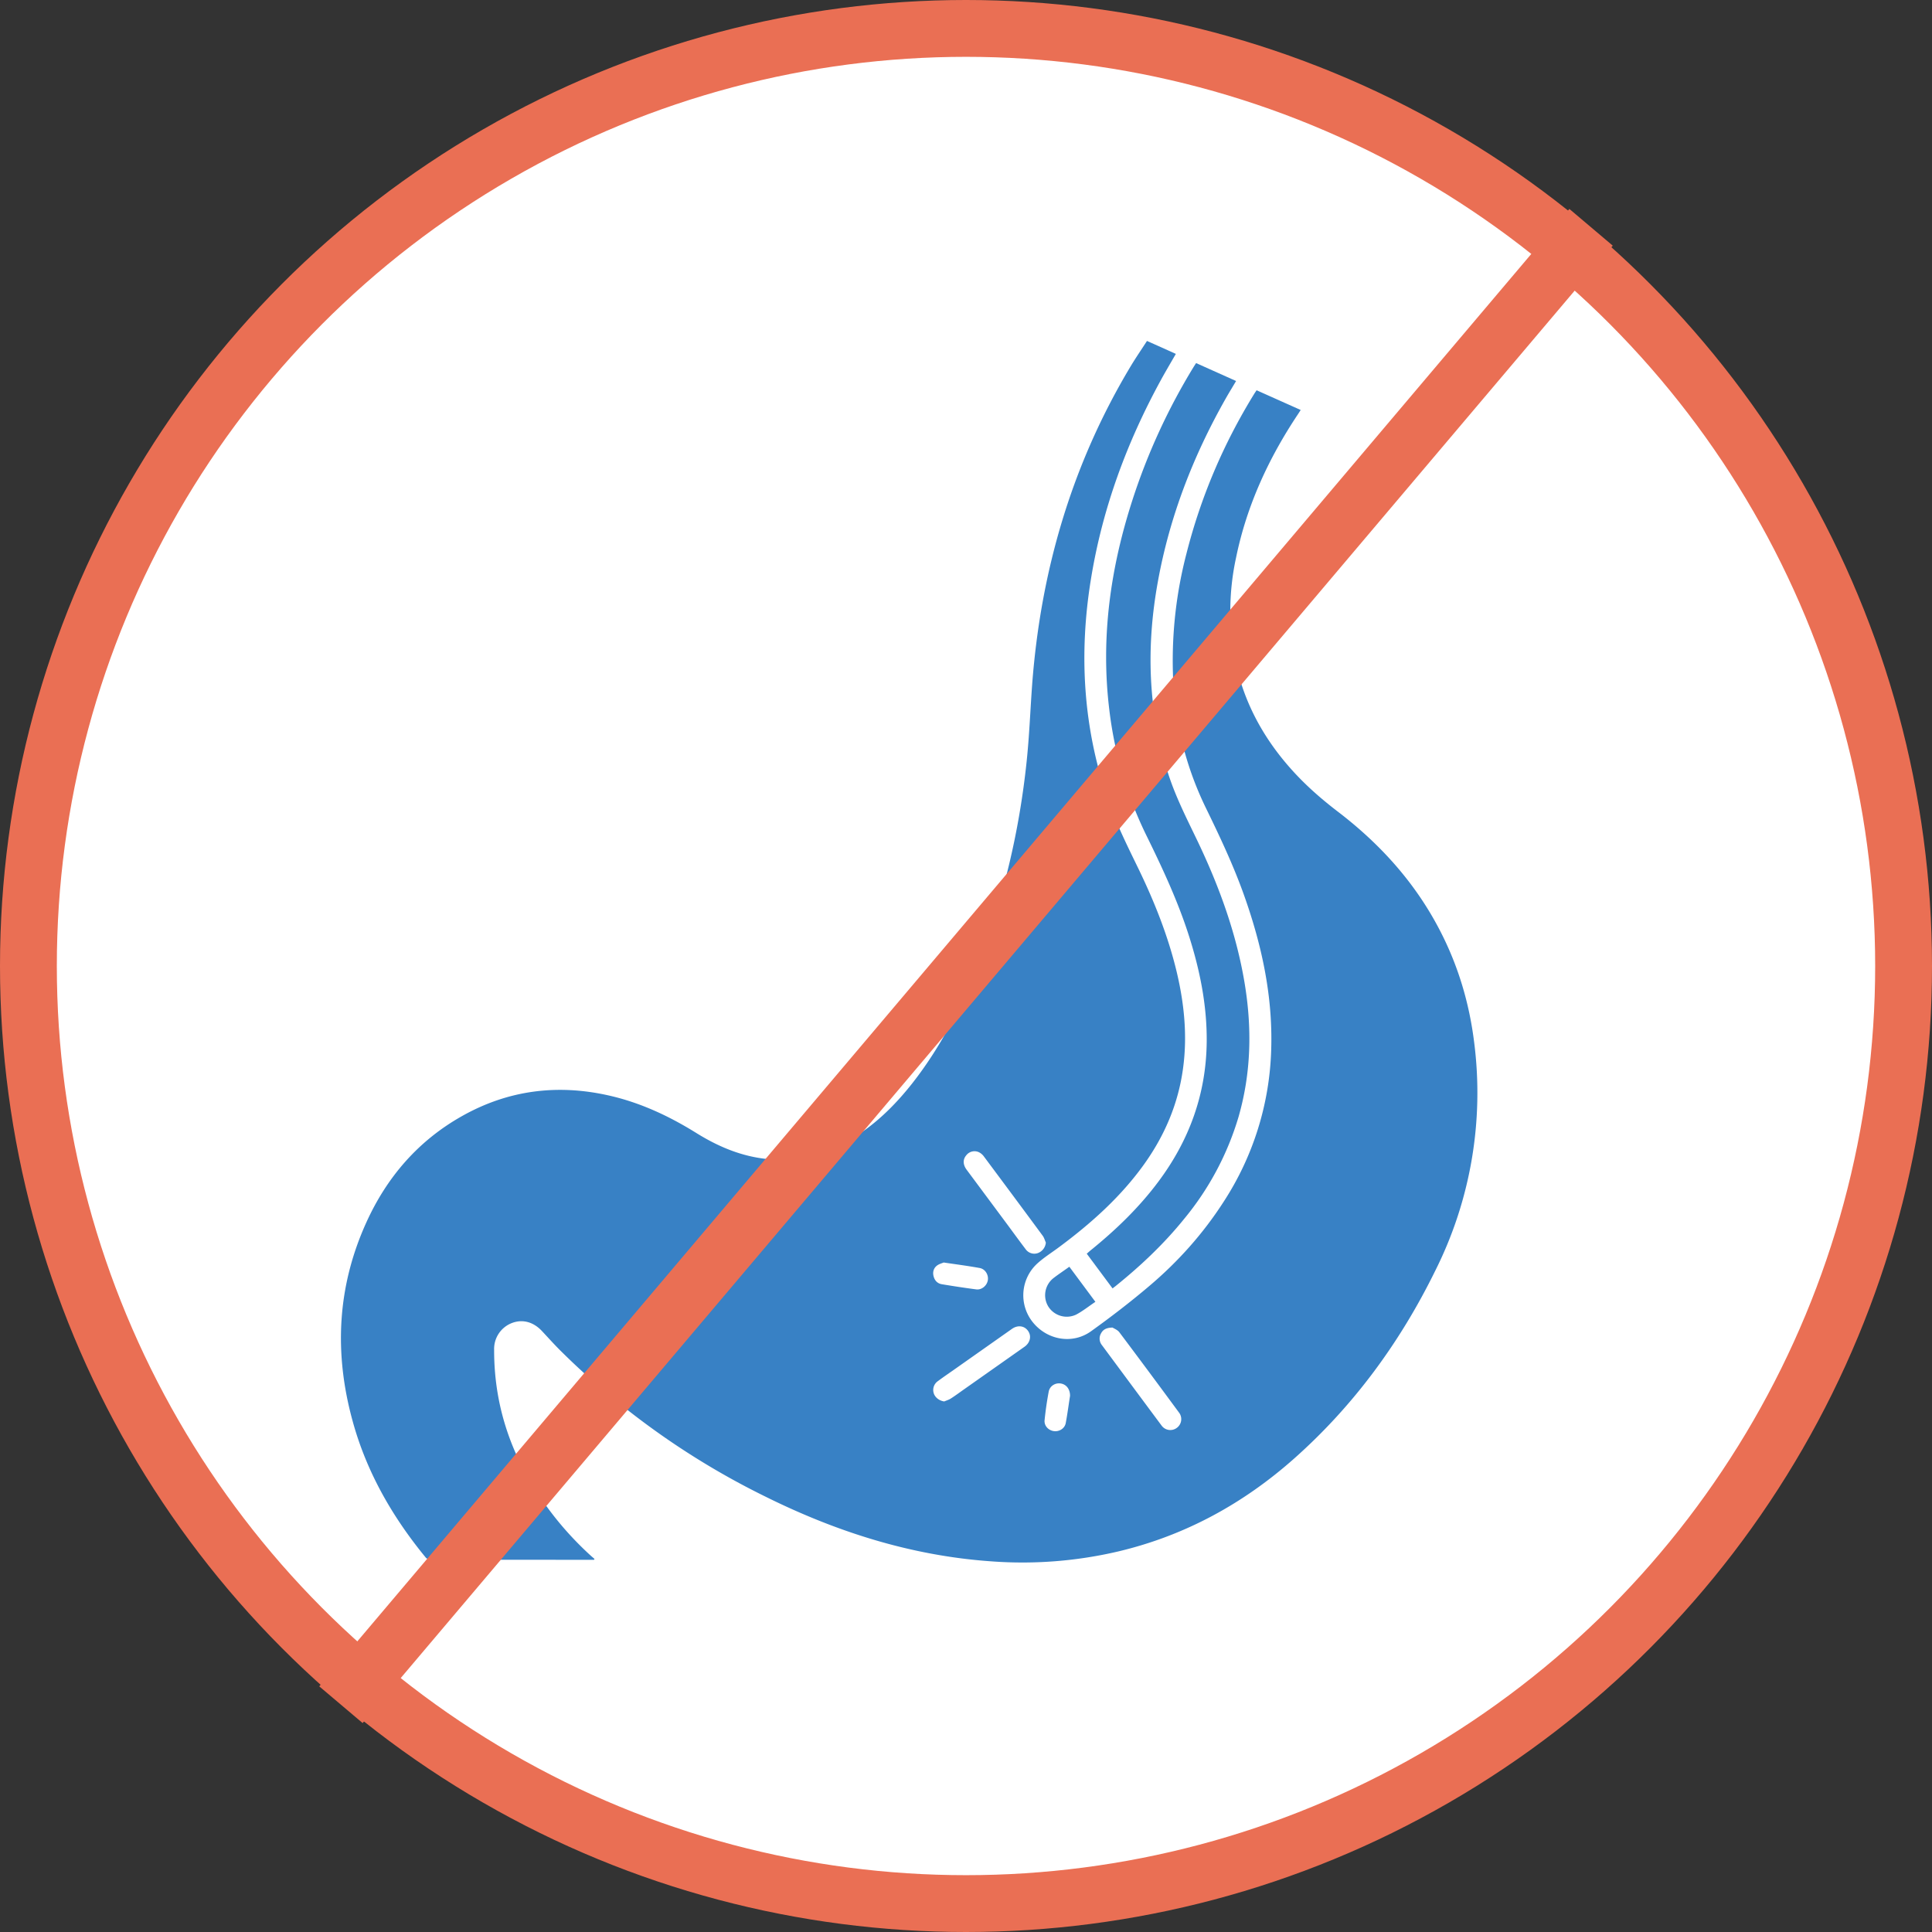 <svg width="34" height="34" fill="none" xmlns="http://www.w3.org/2000/svg"><rect width="100%" height="100%" fill="#333333" stroke="none"/><circle cx="17" cy="17" r="16.5" fill="#fff" stroke="#EA6F54"/><g fill="#3881C5"><path d="M10.454 27.45h-.068l-2.794-.001c-.034 0-.08-.014-.1-.039-.591-.72-1.045-1.512-1.29-2.415-.325-1.19-.268-2.356.247-3.487.363-.798.914-1.435 1.684-1.868.809-.455 1.67-.565 2.573-.363.56.125 1.07.364 1.553.665.39.242.804.415 1.266.457.503.046.968-.075 1.403-.323.448-.256.81-.61 1.127-1.012.504-.642.869-1.362 1.163-2.119.443-1.14.72-2.32.848-3.534.048-.453.065-.908.098-1.362.15-2 .698-3.876 1.733-5.602.09-.15.19-.295.288-.447l.258.115.25.113c-.087.151-.173.296-.254.443-.606 1.105-1.038 2.272-1.24 3.519-.216 1.323-.138 2.625.304 3.897.143.41.335.796.524 1.185.285.587.527 1.191.68 1.828.155.65.206 1.304.067 1.965-.11.519-.329.988-.636 1.419-.413.578-.935 1.044-1.502 1.465-.13.097-.269.183-.387.292a.757.757 0 0 0-.075 1.026c.252.315.696.397 1.025.162.349-.25.69-.512 1.018-.79.51-.43.954-.926 1.317-1.49a5.172 5.172 0 0 0 .837-2.678c.03-.946-.168-1.85-.484-2.734-.19-.53-.43-1.036-.676-1.54a5.751 5.751 0 0 1-.57-2.368 7.473 7.473 0 0 1 .237-2.08c.253-1 .652-1.938 1.193-2.816.012-.02.025-.038.043-.065l.776.347-.043.067c-.52.778-.907 1.615-1.095 2.535a4.43 4.43 0 0 0-.004 1.858c.155.705.49 1.316.967 1.852.248.28.527.525.823.752.75.572 1.37 1.257 1.805 2.101.32.619.515 1.276.6 1.965a6.984 6.984 0 0 1-.686 4.02c-.615 1.252-1.427 2.364-2.473 3.295-.897.798-1.923 1.361-3.097 1.641a7.395 7.395 0 0 1-2.244.176c-1.415-.099-2.736-.523-3.997-1.151a13.652 13.652 0 0 1-3.603-2.577c-.103-.104-.2-.212-.3-.319-.153-.167-.346-.22-.537-.146a.488.488 0 0 0-.31.474c-.002 1.078.363 2.026 1.014 2.873.209.273.441.523.695.754l.057.049-.008.017Zm7.952-5.581c-.019-.042-.03-.087-.057-.123-.344-.467-.69-.932-1.037-1.398a.242.242 0 0 0-.077-.067.183.183 0 0 0-.23.05c-.062.073-.06.162.003.25l.74.996c.1.136.199.272.301.406a.187.187 0 0 0 .216.069.217.217 0 0 0 .14-.183Zm1.172 1.494c-.107.002-.166.035-.201.101a.183.183 0 0 0 .015.208c.349.471.698.943 1.048 1.413a.19.19 0 0 0 .27.043.19.19 0 0 0 .038-.27c-.348-.473-.697-.944-1.049-1.412-.032-.043-.094-.066-.12-.083Zm-2.961 1.3c.04-.017.082-.029.117-.052.08-.051.156-.108.233-.162l1.065-.75c.097-.07.123-.184.063-.273-.063-.095-.182-.113-.286-.04l-1.042.734c-.089.062-.178.123-.265.188a.189.189 0 0 0-.068.216c.025.073.1.128.183.139Zm-.01-2.445c-.03.013-.078.025-.115.052-.063.047-.082.117-.062.192.02.076.07.127.148.139.2.033.401.064.602.09.095.013.188-.065.204-.16.016-.096-.045-.198-.143-.216-.204-.037-.41-.064-.635-.097Zm2.224 2.347c.001-.117-.064-.2-.159-.217-.096-.018-.196.04-.216.14a5.99 5.99 0 0 0-.073.505c-.01.098.067.179.162.192.094.014.192-.045.21-.14.031-.165.052-.332.076-.48Z"/><path d="m21.05 6.39.703.315c-.064.109-.127.21-.186.315-.57 1.007-.983 2.072-1.19 3.214-.209 1.146-.177 2.28.186 3.396.132.406.326.784.51 1.168.38.795.681 1.617.828 2.49.134.797.12 1.587-.105 2.368a5.084 5.084 0 0 1-.955 1.792c-.355.44-.765.827-1.205 1.182l-.057.044-.454-.611.057-.05c.447-.361.86-.757 1.205-1.22.544-.729.84-1.544.849-2.458.006-.637-.118-1.254-.31-1.858-.196-.616-.469-1.2-.753-1.778a6.837 6.837 0 0 1-.652-2.217c-.152-1.26.02-2.483.408-3.682.266-.823.626-1.605 1.077-2.343l.043-.067ZM18.819 22.293l.458.617c-.115.077-.22.162-.337.224a.384.384 0 0 1-.492-.142.382.382 0 0 1 .096-.503c.087-.067.18-.128.274-.196h.001Z"/></g><path d="M28 4 6 30" stroke="#EA6F54"/></svg>